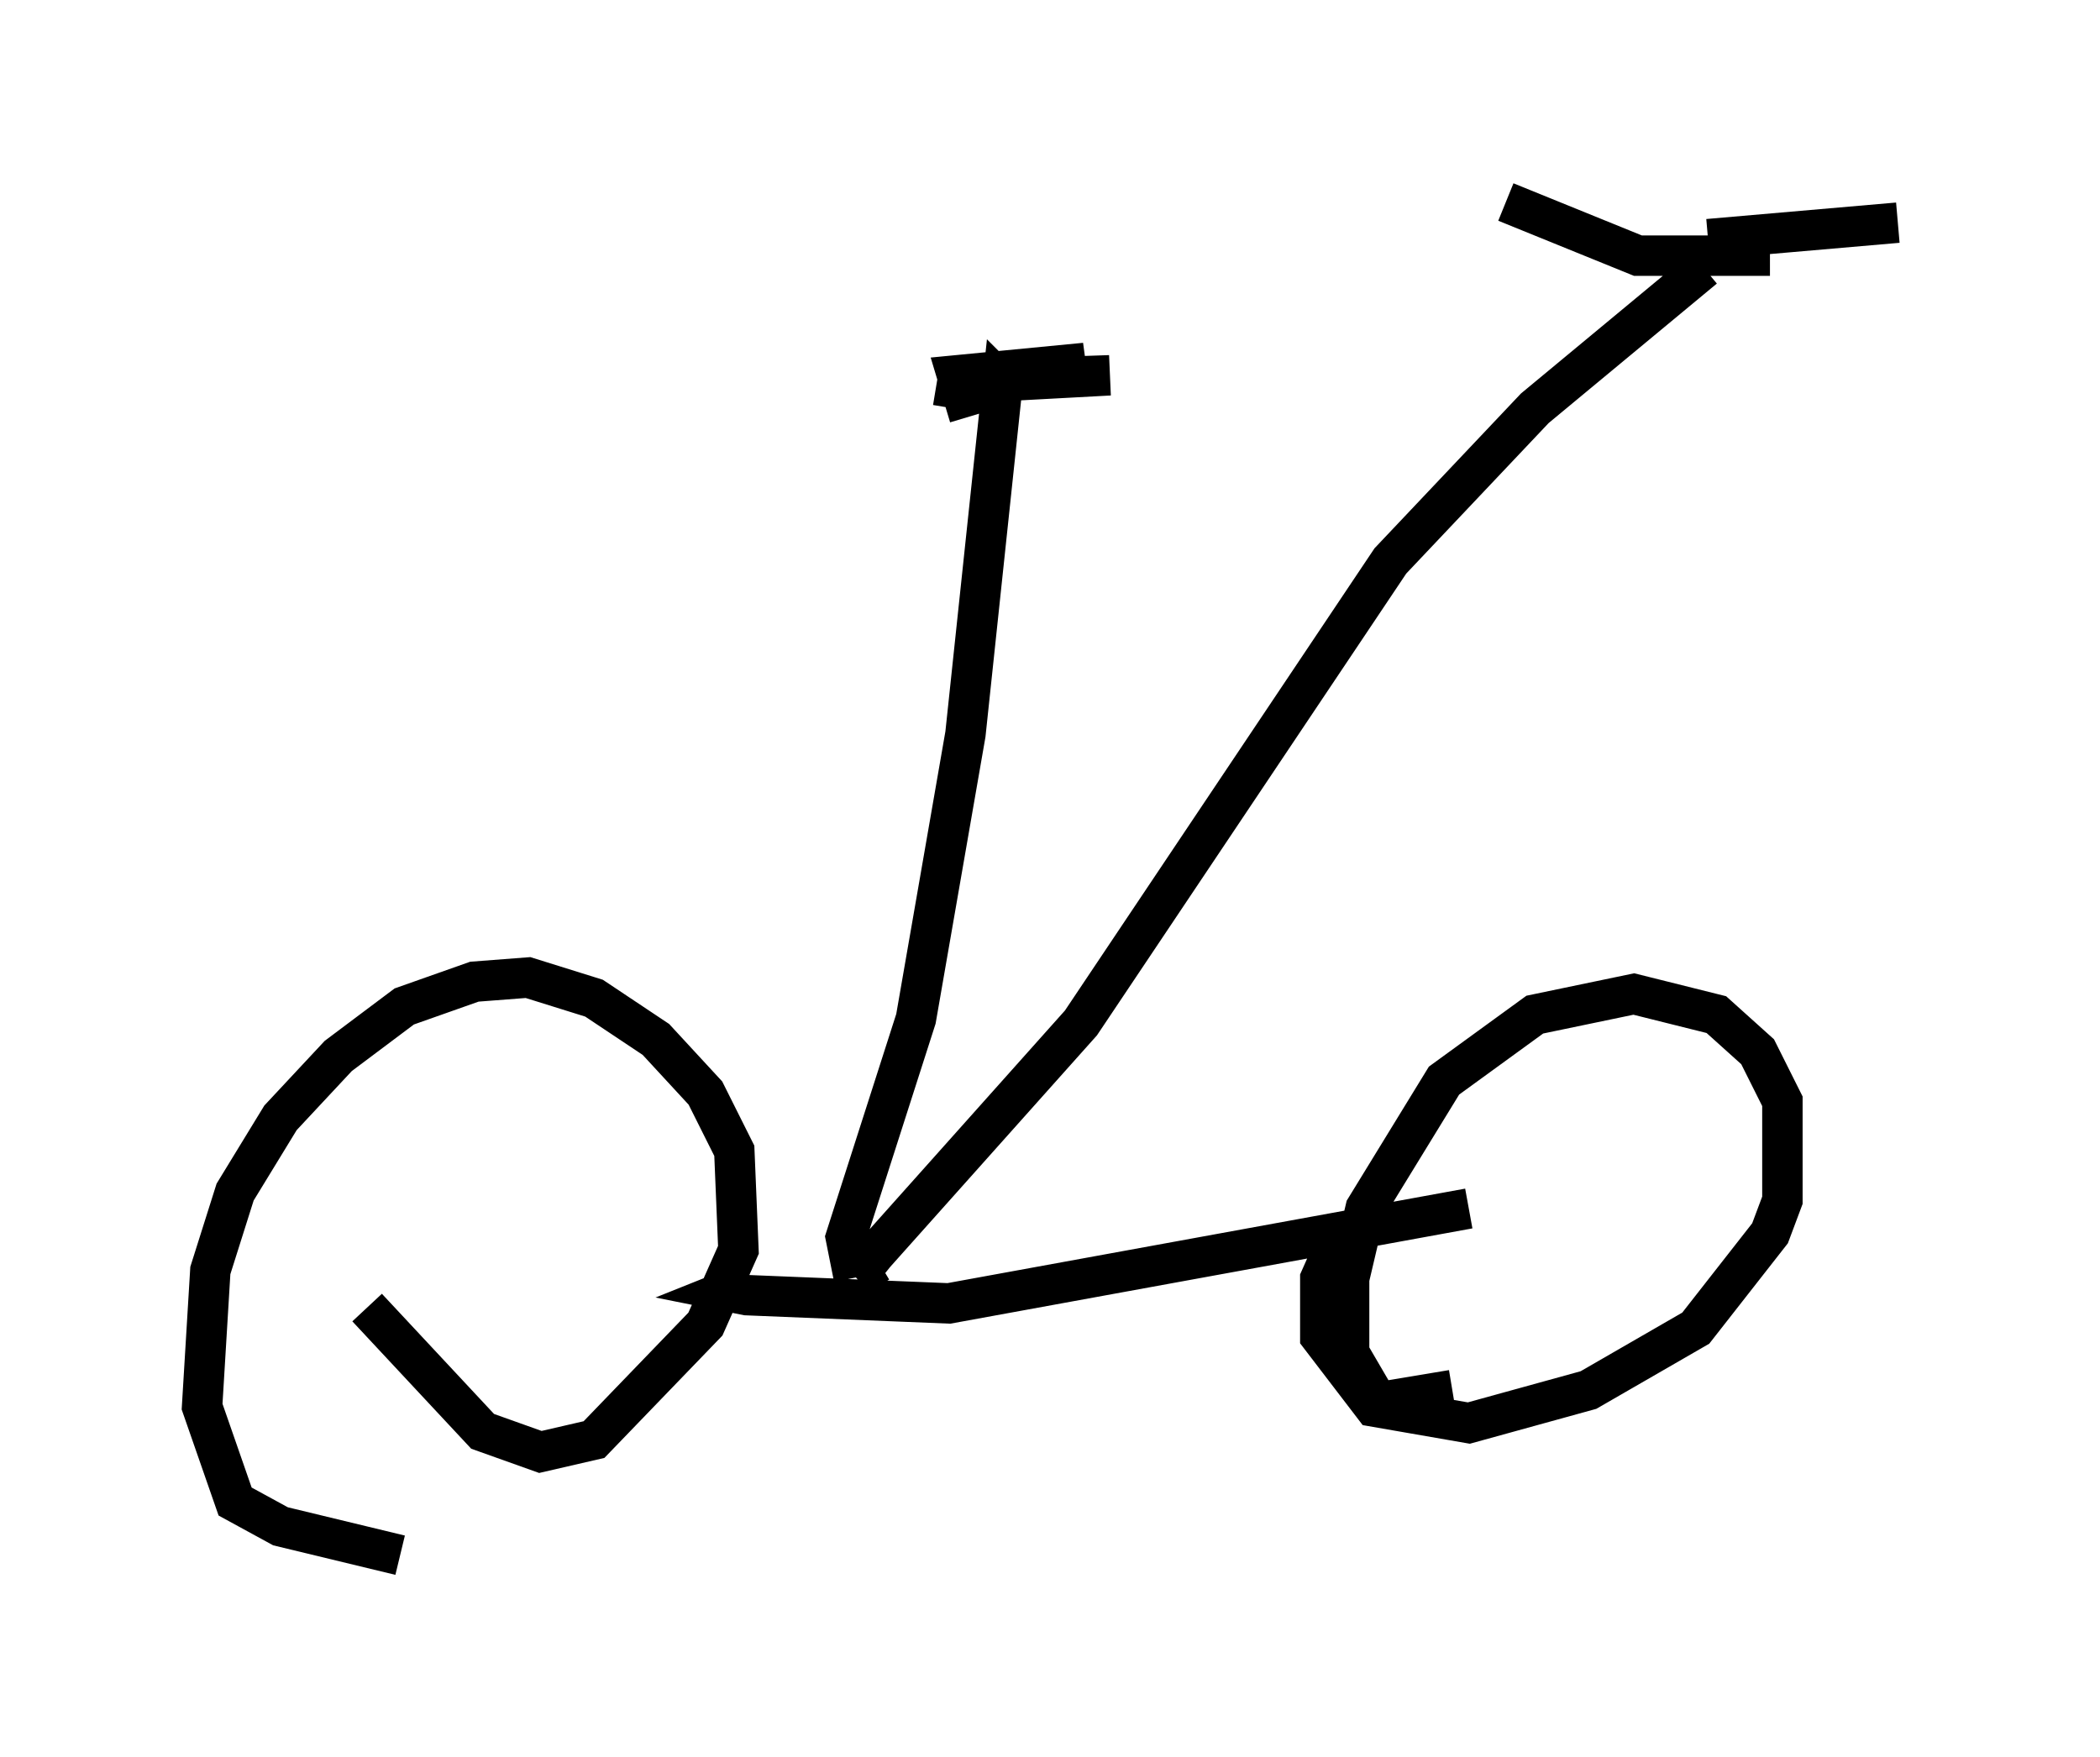 <?xml version="1.0" encoding="utf-8" ?>
<svg baseProfile="full" height="43.484" version="1.1" width="51.957" xmlns="http://www.w3.org/2000/svg" xmlns:ev="http://www.w3.org/2001/xml-events" xmlns:xlink="http://www.w3.org/1999/xlink"><defs /><rect fill="white" height="43.484" width="51.957" x="0" y="0" /><path d="M13.371, 37.871 m-3.471, 0.613 l-2.96, -0.715 -1.123, -0.613 l-0.817, -2.348 0.204, -3.369 l0.613, -1.94 1.123, -1.838 l1.429, -1.531 1.633, -1.225 l1.735, -0.613 1.327, -0.102 l1.633, 0.51 1.531, 1.021 l1.225, 1.327 0.715, 1.429 l0.102, 2.45 -0.817, 1.838 l-2.756, 2.858 -1.327, 0.306 l-1.429, -0.51 -2.858, -3.063 m9.392, -0.613 l-0.51, 0.204 0.51, 0.102 l5.002, 0.204 12.863, -2.348 m-0.408, 4.492 l-1.838, 0.306 -0.715, -1.225 l0.0, -1.838 0.408, -1.735 l1.94, -3.165 2.246, -1.633 l2.45, -0.51 2.042, 0.51 l1.021, 0.919 0.613, 1.225 l0.0, 2.45 -0.306, 0.817 l-1.838, 2.348 -2.654, 1.531 l-2.96, 0.817 -2.348, -0.408 l-1.327, -1.735 0.0, -1.429 l0.408, -0.919 m-11.536, 0.306 l-0.51, 0.102 -0.102, -0.51 l1.735, -5.41 1.225, -7.044 l0.919, -8.677 0.306, 0.306 m-3.369, 21.438 l-0.51, 0.306 0.408, -0.51 l5.104, -5.717 7.656, -11.433 l3.573, -3.777 4.185, -3.471 m1.633, -0.306 l-3.267, 0.0 -3.267, -1.327 m5.002, 0.919 l4.696, -0.408 m-23.377, 4.594 l0.102, -0.613 3.777, -0.204 l-2.96, 0.102 2.348, -0.408 l-3.165, 0.306 0.306, 1.021 " fill="none" stroke="black" stroke-width="1" /></svg>